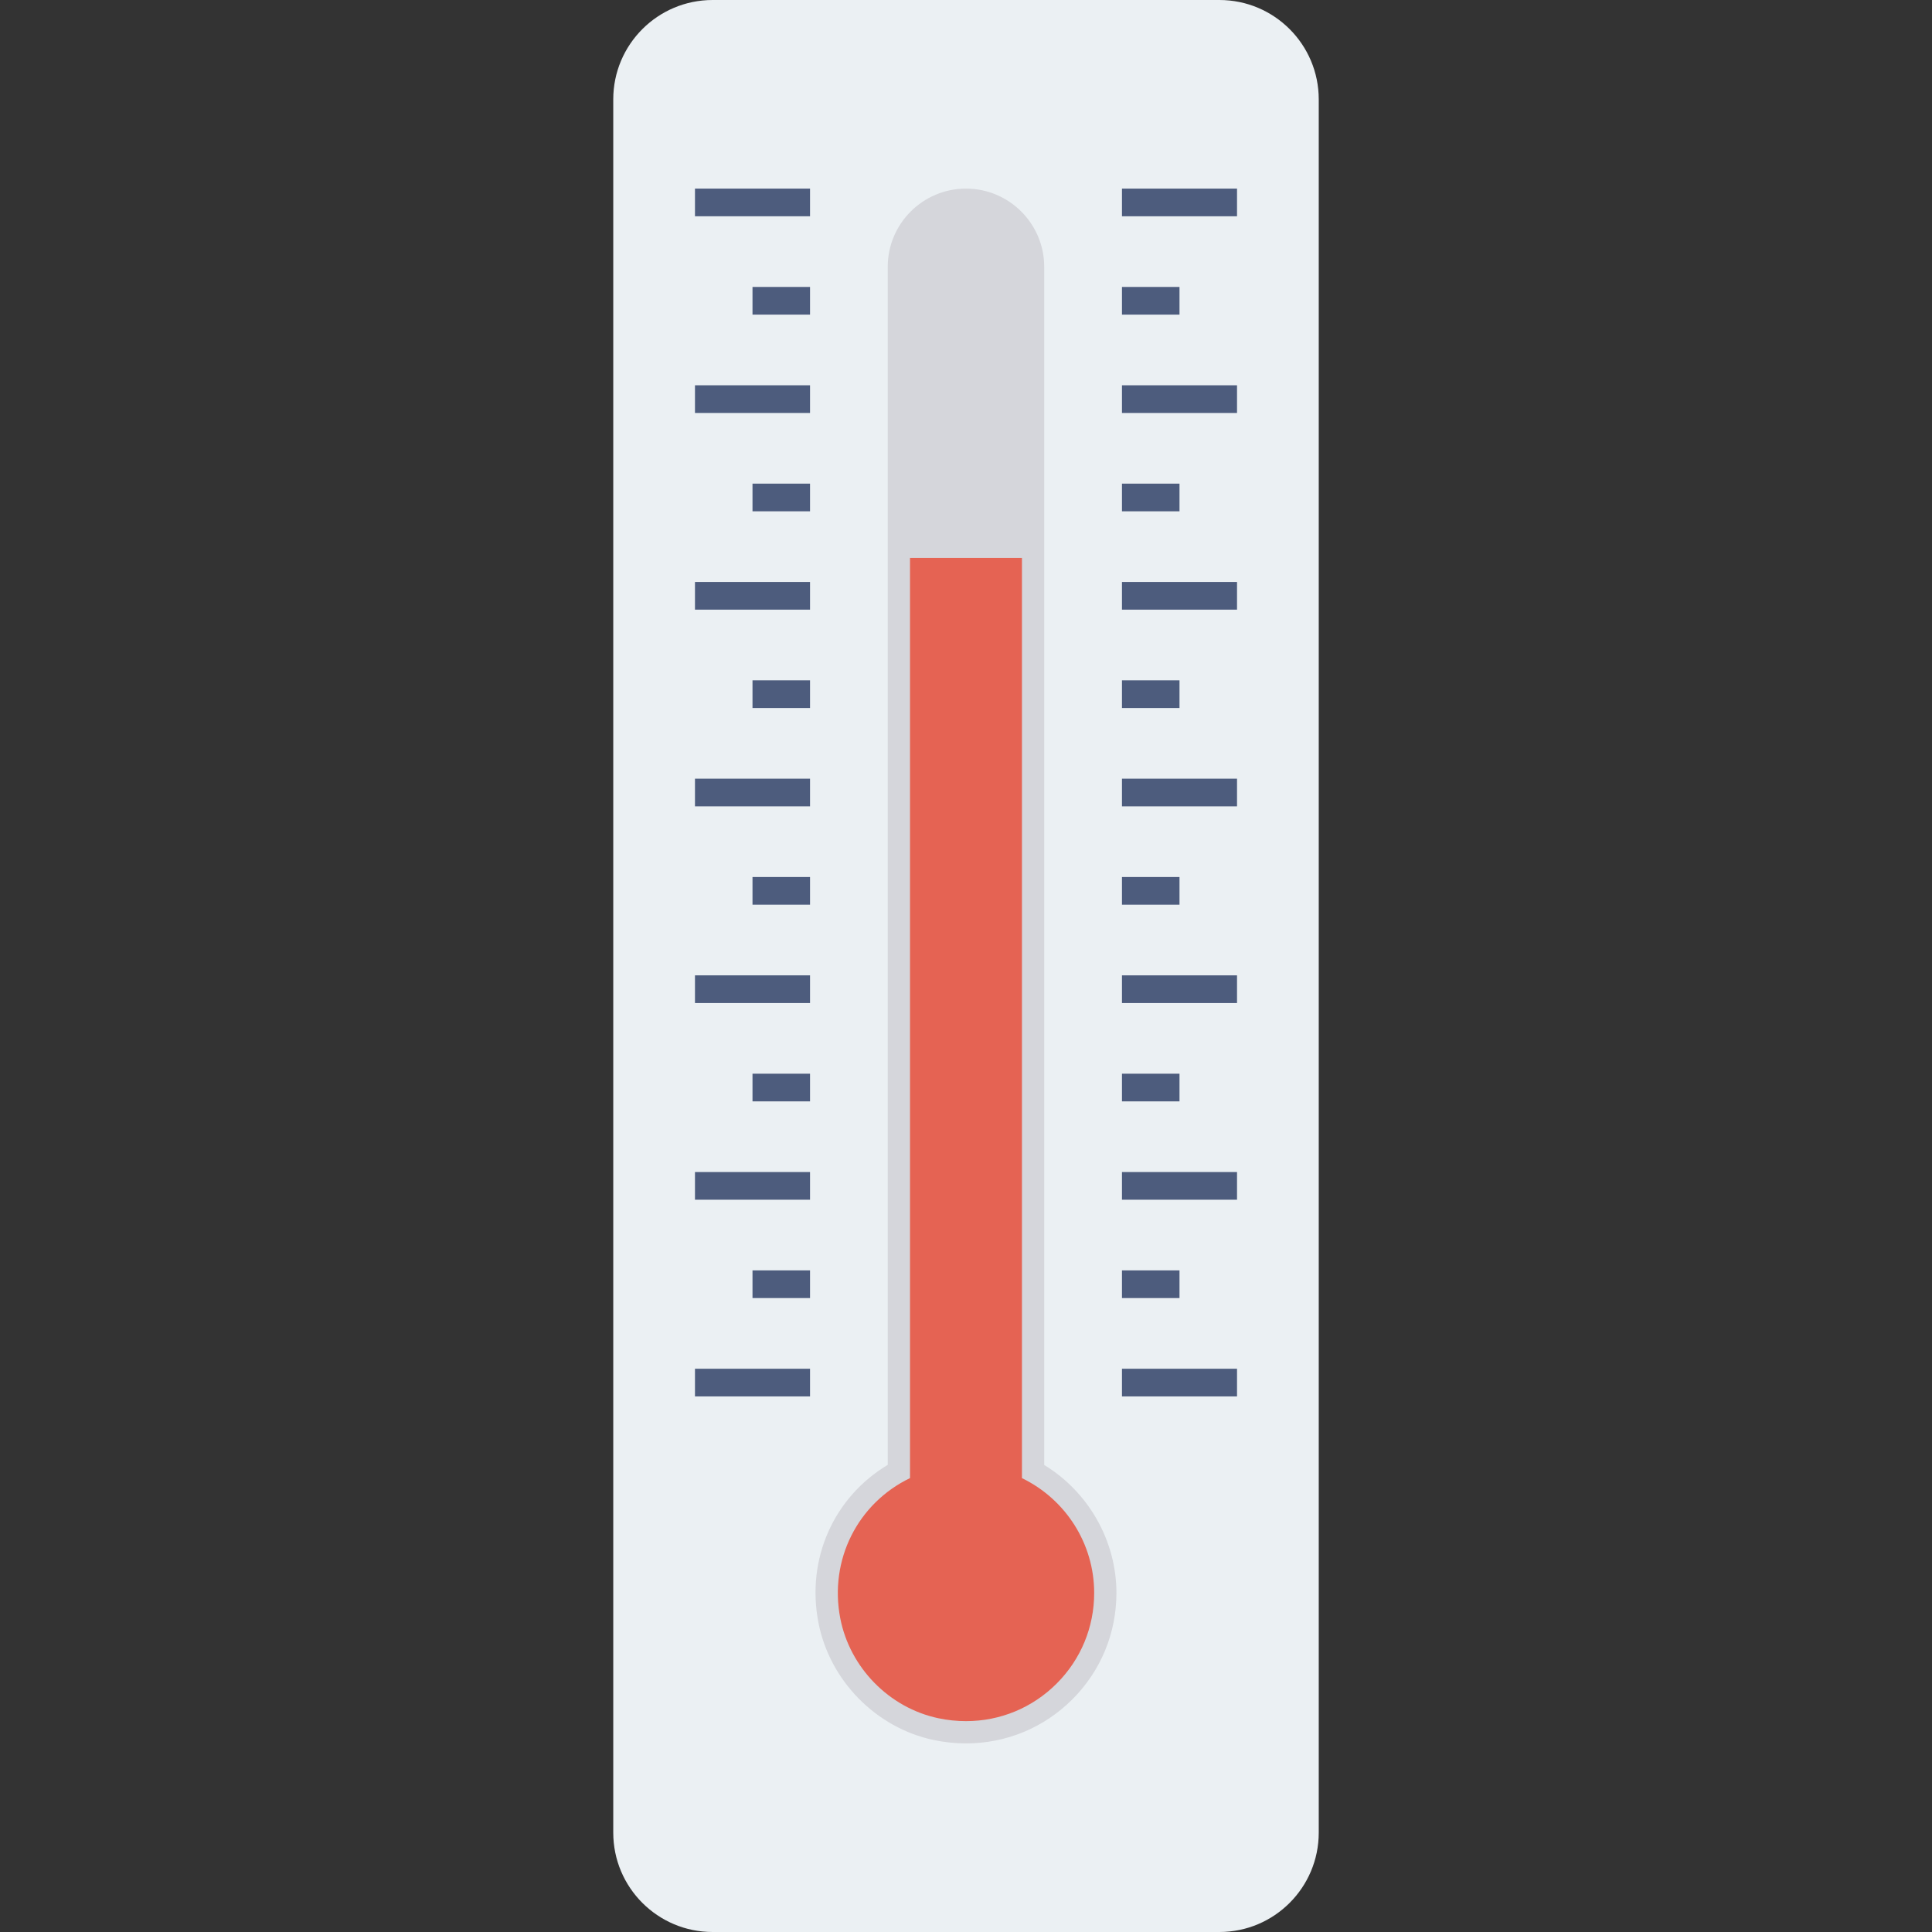 <svg id="Capa_1" enable-background="new 0 0 379.181 379.181" height="512" viewBox="0 0 379.181 379.181" width="512" xmlns="http://www.w3.org/2000/svg"><rect x="0" y="0" width="379.181" height="379.181" fill="#333333" stroke="none"/><g><path d="m239.316 0h-99.45c-10.773 0-19.506 8.733-19.506 19.506v340.169c0 10.773 8.733 19.506 19.506 19.506h99.45c10.772 0 19.506-8.733 19.506-19.506v-340.169c-.001-10.773-8.734-19.506-19.506-19.506z" fill="#ebf0f3"/><path d="m189.588 342.167c-2.116 0-4.25-.226-6.341-.666-11.324-2.398-20.417-11.661-22.623-23.054-2.415-12.489 3.008-24.586 13.607-30.952v-235.127c0-8.466 6.891-15.352 15.357-15.352s15.352 6.887 15.352 15.352v235.149c8.692 5.304 14.175 14.883 14.175 25.124 0 7.889-3.072 15.305-8.649 20.878-5.577 5.576-12.993 8.648-20.878 8.648z" fill="#d5d6db"/><path d="m200.572 290.102v-180.608h-21.97v180.603c-10.236 4.933-15.911 16.022-13.688 27.517 1.877 9.69 9.605 17.571 19.239 19.611 1.796.38 3.627.572 5.432.572h.004c6.716 0 13.035-2.616 17.789-7.369 4.753-4.749 7.369-11.068 7.369-17.789 0-9.668-5.582-18.369-14.175-22.537z" fill="#e56353"/><g fill="#4d5c7d"><path d="m220.201 37.015h22.582v5.431h-22.582z"/><path d="m220.201 56.317h11.291v5.431h-11.291z"/><path d="m220.201 75.618h22.582v5.431h-22.582z"/><path d="m220.201 94.92h11.291v5.431h-11.291z"/><path d="m220.201 114.221h22.582v5.431h-22.582z"/><path d="m220.201 133.523h11.291v5.431h-11.291z"/><path d="m220.201 152.824h22.582v5.431h-22.582z"/><path d="m220.201 172.126h11.291v5.431h-11.291z"/><path d="m220.201 191.428h22.582v5.431h-22.582z"/><path d="m220.201 210.729h11.291v5.431h-11.291z"/><path d="m220.201 230.031h22.582v5.431h-22.582z"/><path d="m220.201 249.332h11.291v5.431h-11.291z"/><path d="m220.201 268.634h22.582v5.431h-22.582z"/><path d="m158.98 42.446h-22.582v-5.431h22.582z"/><path d="m158.98 61.748h-11.291v-5.431h11.291z"/><path d="m158.98 81.049h-22.582v-5.431h22.582z"/><path d="m158.98 100.351h-11.291v-5.431h11.291z"/><path d="m158.98 119.652h-22.582v-5.431h22.582z"/><path d="m158.98 138.954h-11.291v-5.431h11.291z"/><path d="m158.98 158.255h-22.582v-5.431h22.582z"/><path d="m158.98 177.557h-11.291v-5.431h11.291z"/><path d="m158.98 196.858h-22.582v-5.431h22.582z"/><path d="m158.98 216.16h-11.291v-5.431h11.291z"/><path d="m158.98 235.462h-22.582v-5.431h22.582z"/><path d="m158.98 254.763h-11.291v-5.431h11.291z"/><path d="m158.98 274.065h-22.582v-5.431h22.582z"/></g></g></svg>